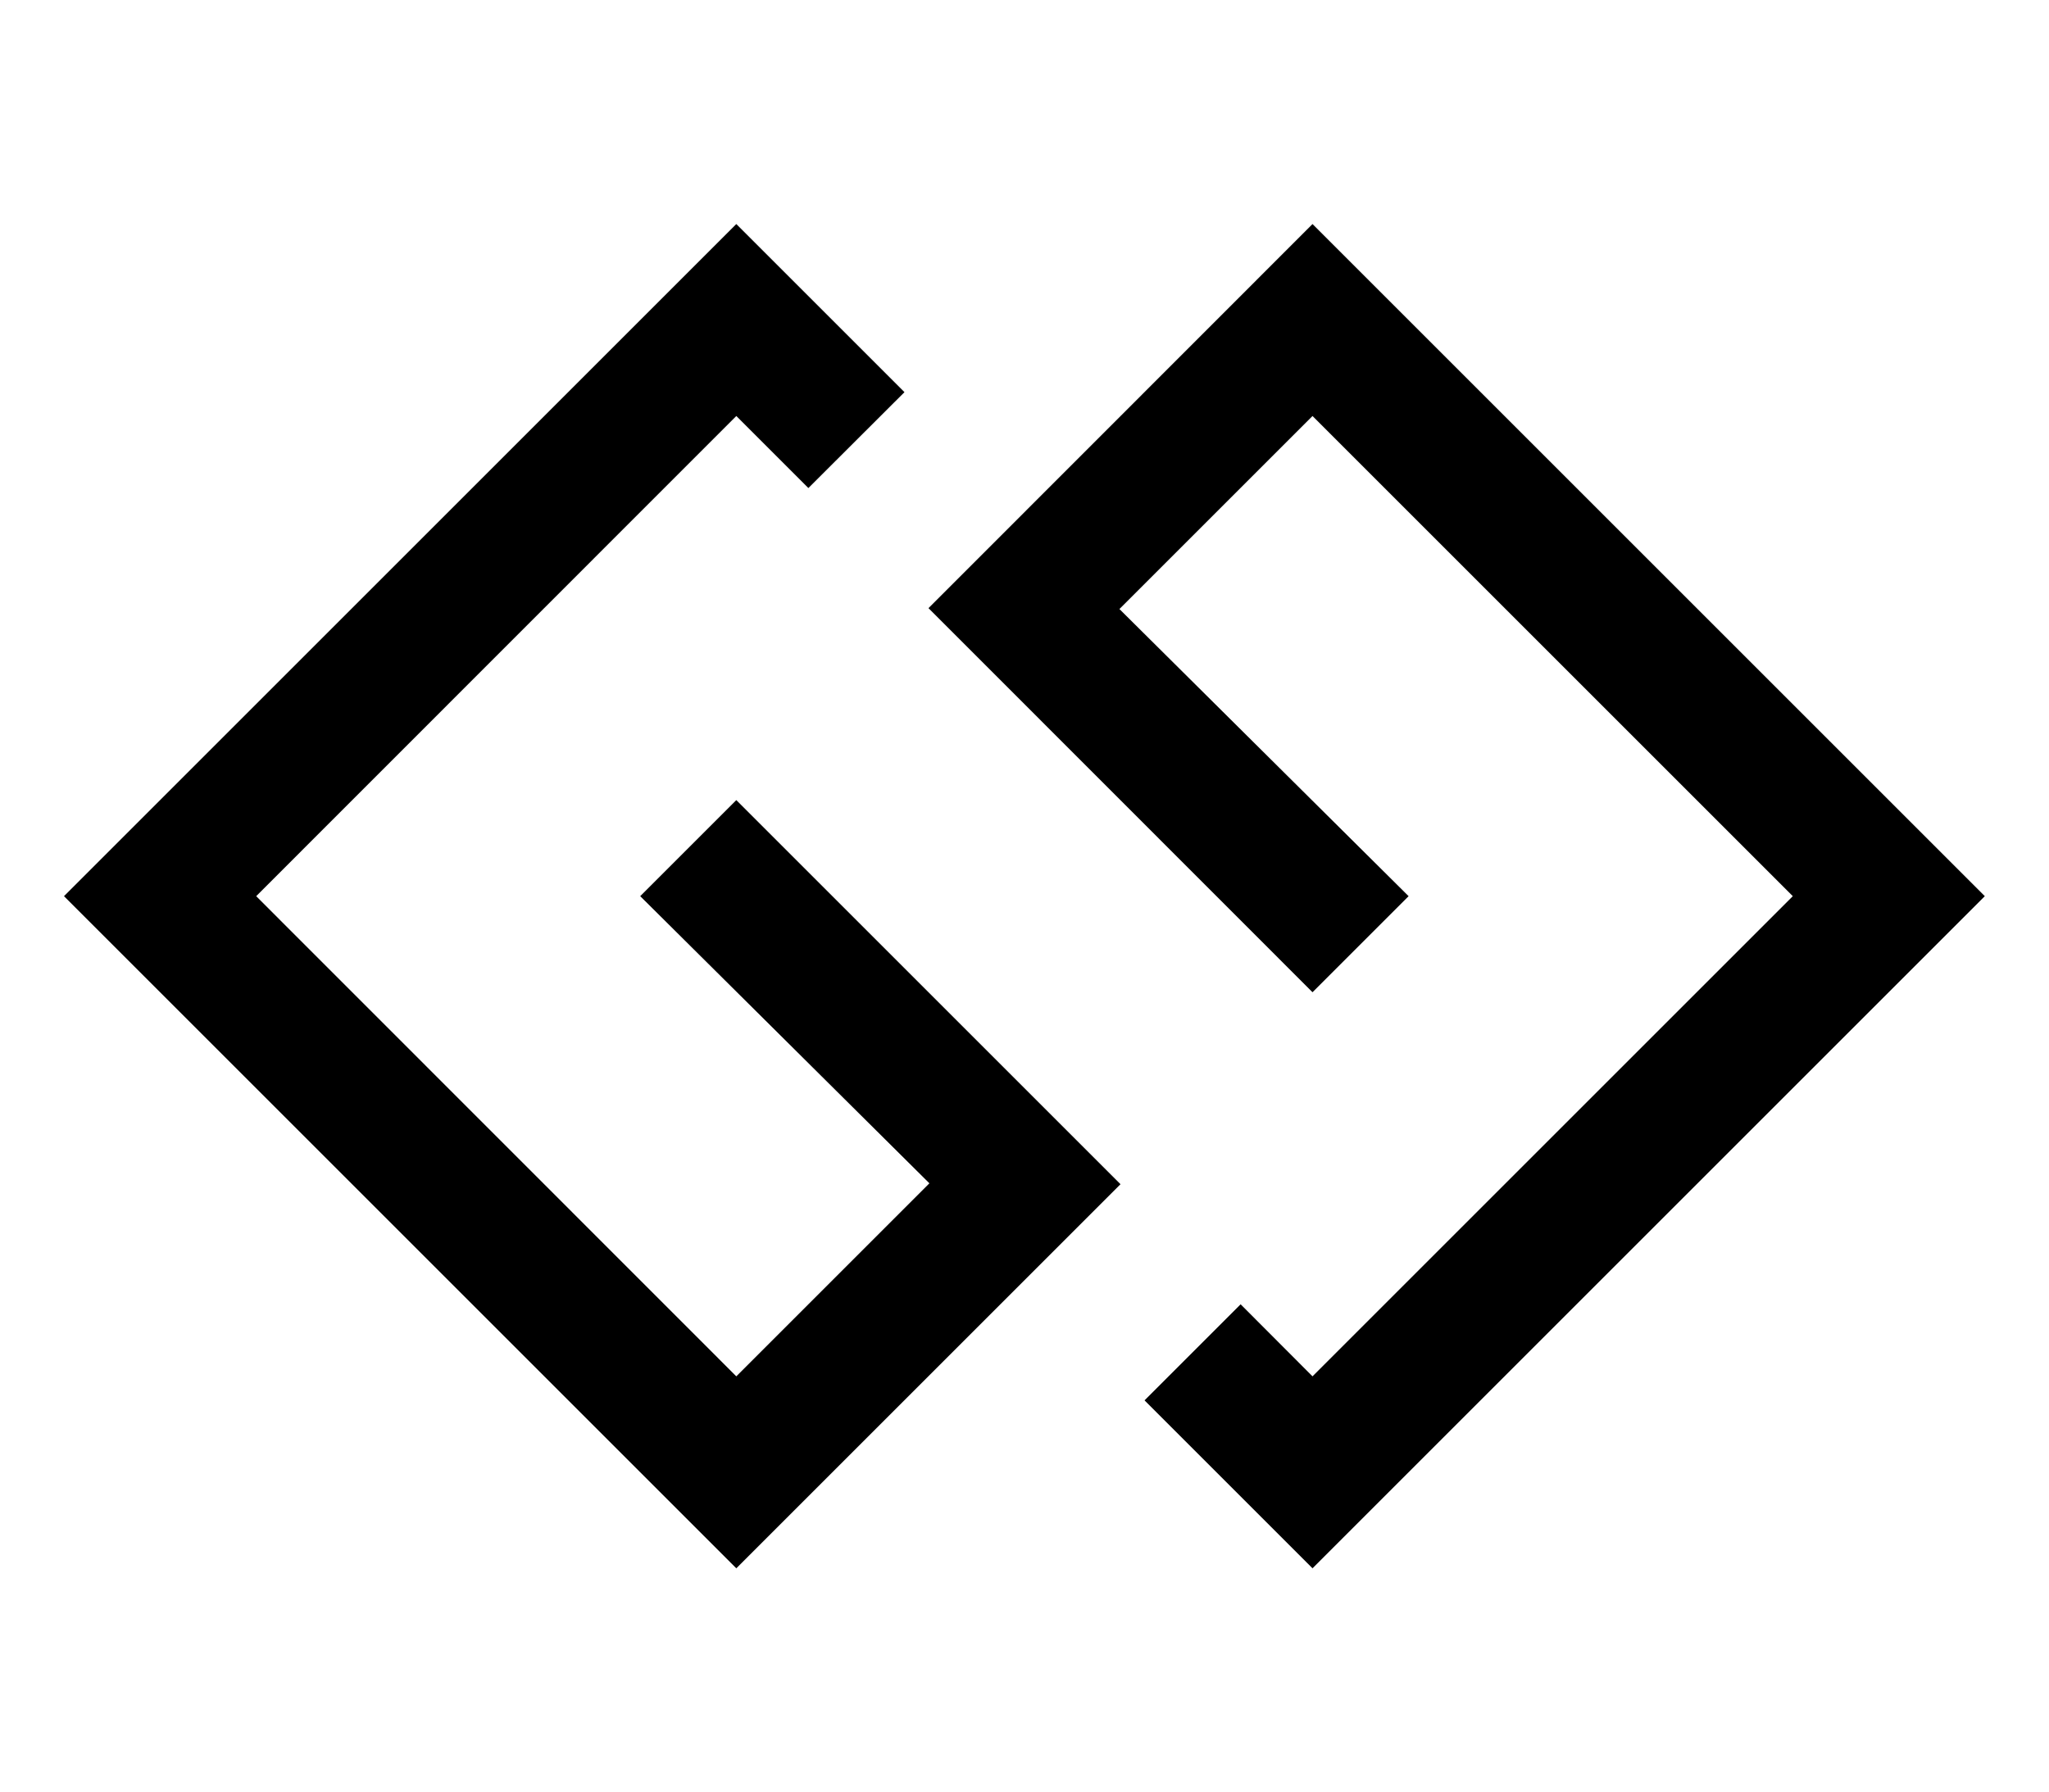 <svg height="1000" width="1142.9" xmlns="http://www.w3.org/2000/svg"><path d="m410.7 446.4l214.3 214.3-214.3 214.3-375-375 375-375 93.8 93.8-53.6 53.5-40.2-40.2-267.8 267.9 267.8 267.9 107.7-107.7-161.3-160.2z m321.4-321.4l375 375-375 375-93.7-93.7 53.6-53.6 40.1 40.2 267.9-267.9-267.9-267.9-107.7 107.7 161.3 160.2-53.6 53.6-214.2-214.3z" /></svg>